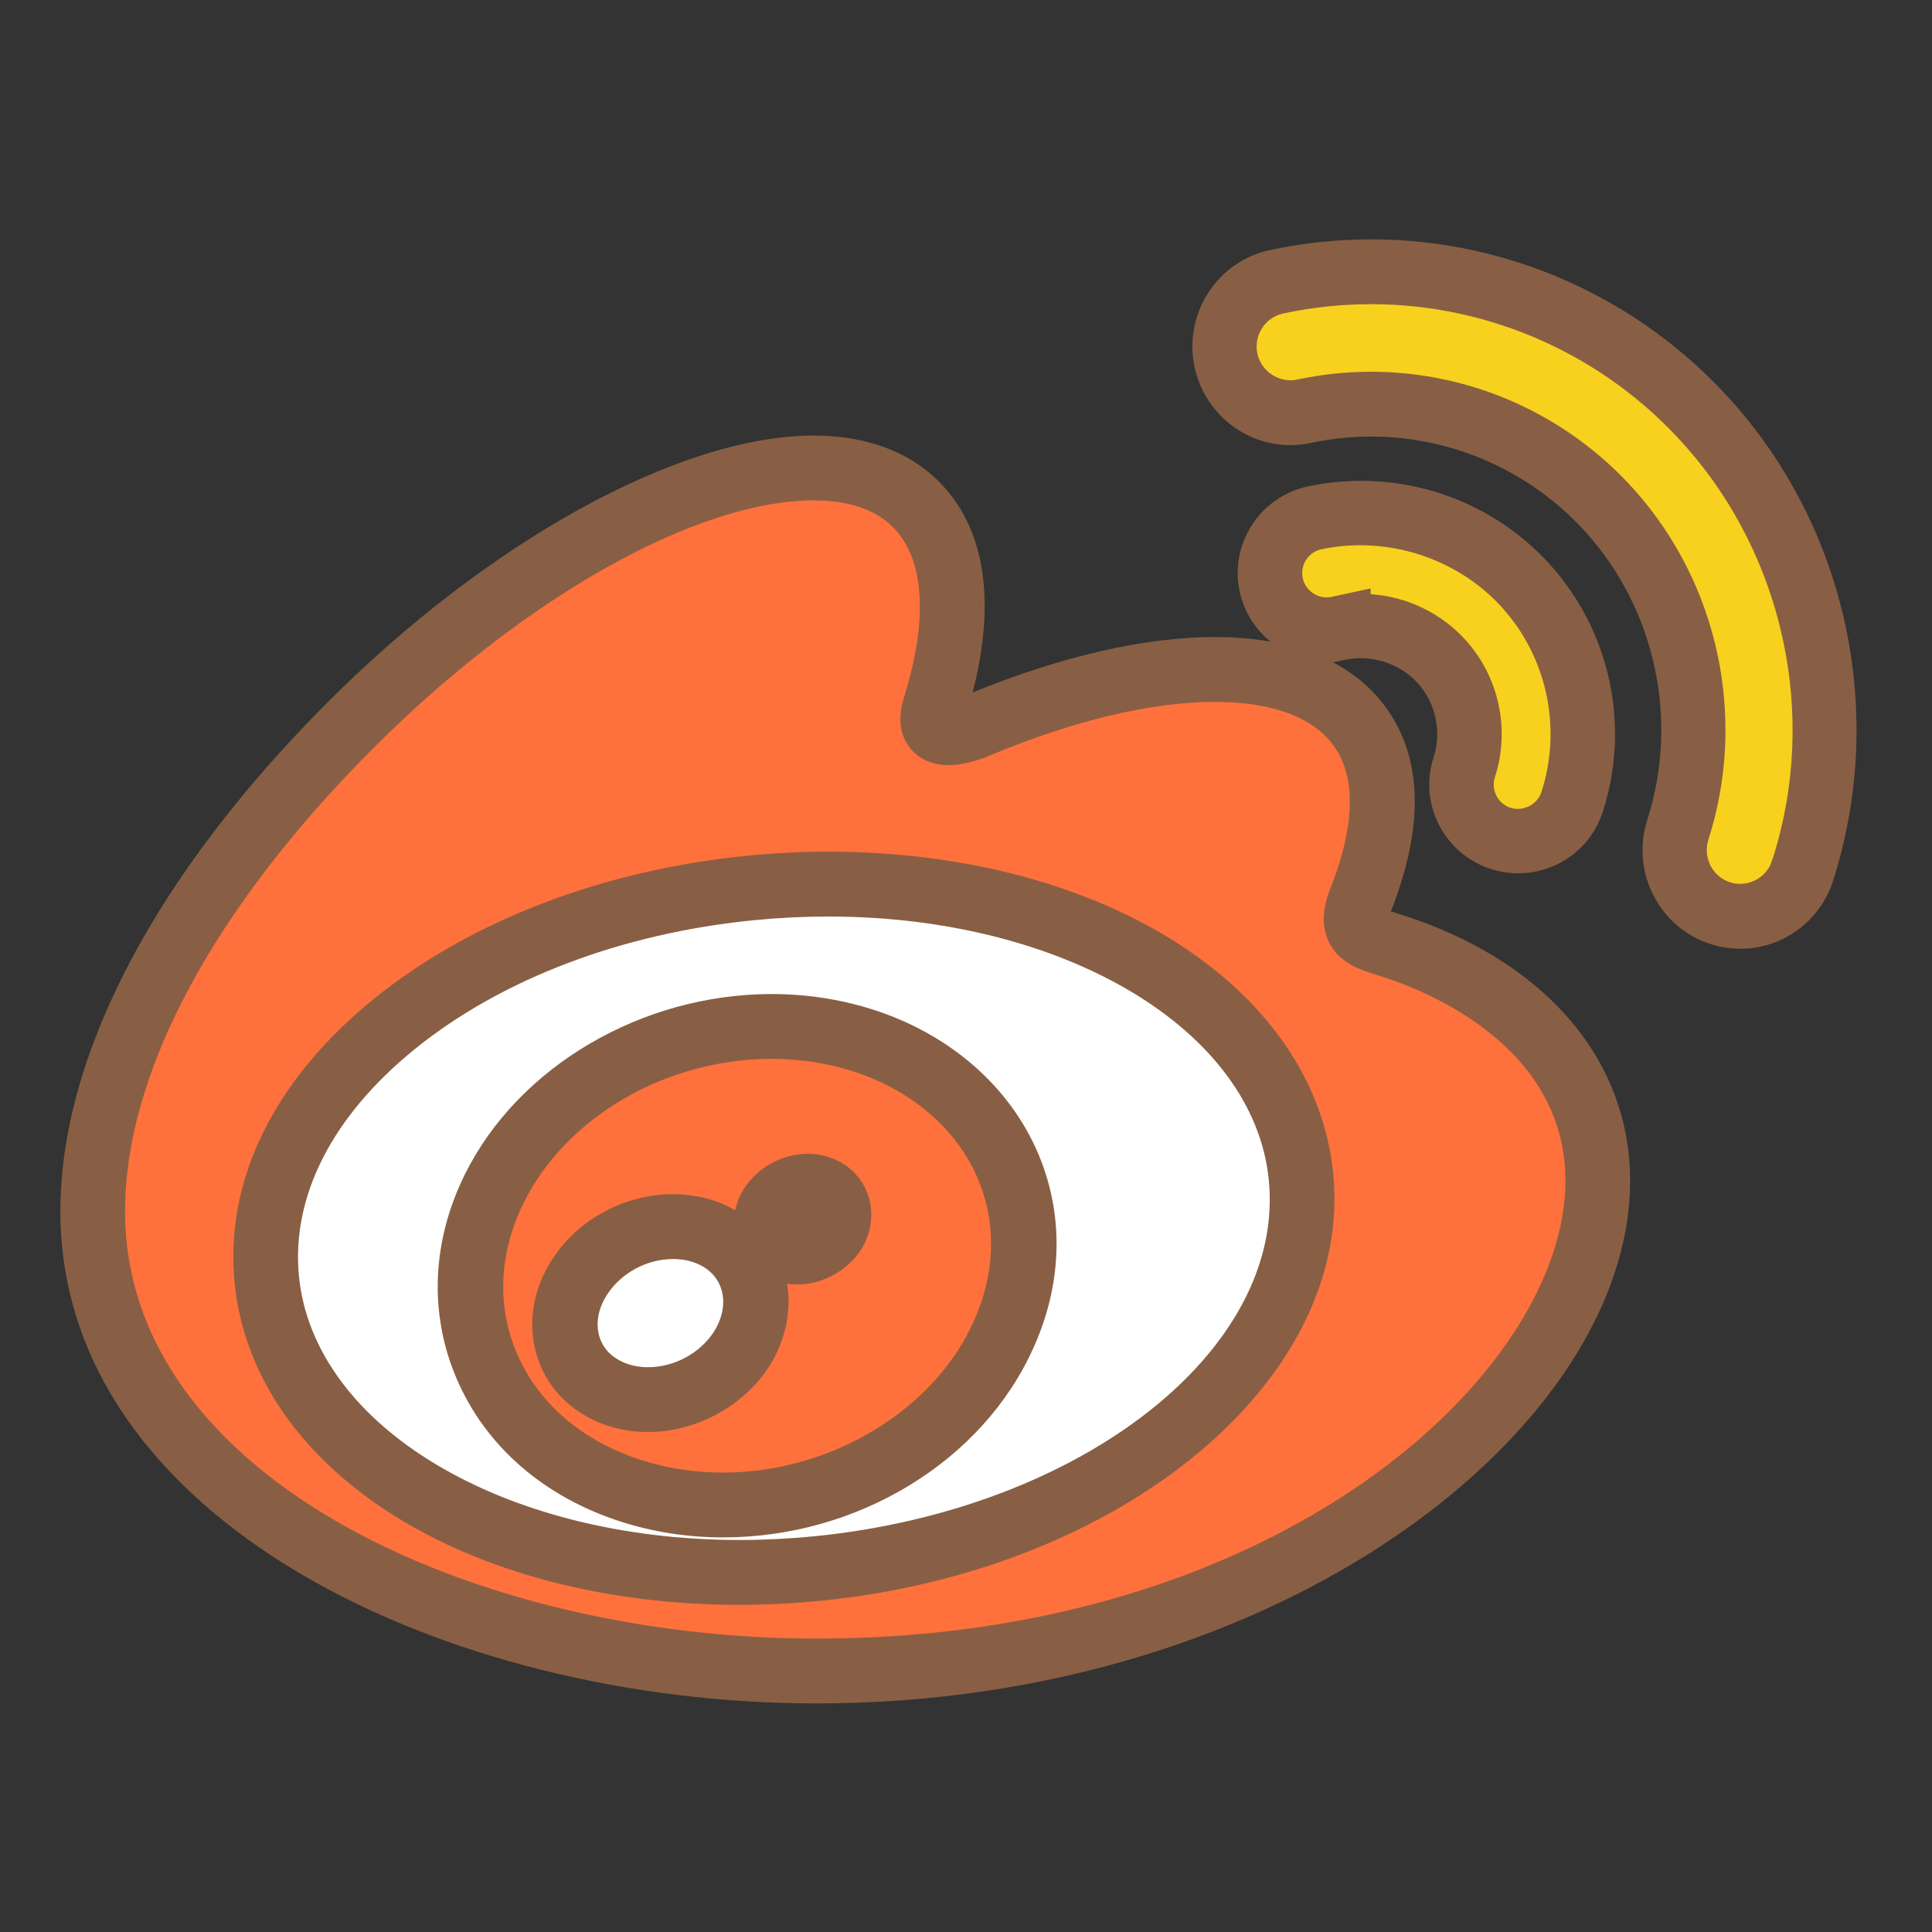 <?xml version="1.0" encoding="UTF-8"?>
<svg width="128px" height="128px" viewBox="0 0 128 128" version="1.1" xmlns="http://www.w3.org/2000/svg" xmlns:xlink="http://www.w3.org/1999/xlink">
    <rect x="0" y="0" width="128" height="128" fill="#333333" stroke="none"/>
    <title>微博xxhdpi/</title>
    <g id="页面-1" stroke="none" stroke-width="1" fill="none" fill-rule="evenodd">
        <g id="微博" transform="translate(4, 15)" fill-rule="nonzero">
            <path d="M11,66.858 C11,80.109 28.236,90.857 49.501,90.857 C70.764,90.857 88,80.109 88,66.858 C88,53.603 70.764,42.857 49.501,42.857 C28.236,42.857 11,53.603 11,66.858" id="路径" fill="#FFFFFF"></path>
            <path d="M49.001,93.857 C26.393,93.857 8,81.97 8,67.357 C8,52.745 26.393,40.857 49.001,40.857 C71.607,40.857 90,52.745 90,67.357 C90,81.97 71.607,93.857 49.001,93.857 Z M49.001,45.184 C28.765,45.184 12.302,55.131 12.302,67.357 C12.302,79.583 28.765,89.53 49.001,89.53 C69.236,89.53 85.698,79.583 85.698,67.357 C85.698,55.131 69.236,45.184 49.001,45.184 L49.001,45.184 Z" id="形状" fill="#885F44"></path>
            <path d="M88.106,47.556 C86.492,47.07 85.385,46.74 86.231,44.612 C88.062,39.994 88.252,36.008 86.266,33.166 C82.545,27.832 72.364,28.121 60.694,33.022 C60.694,33.015 57.03,34.63 57.966,31.714 C59.762,25.926 59.491,21.076 56.697,18.277 C50.365,11.921 33.529,18.517 19.091,32.996 C8.278,43.845 2,55.341 2,65.282 C2,84.296 26.308,95.857 50.088,95.857 C81.263,95.857 102,77.688 102,63.262 C102,54.547 94.682,49.601 88.106,47.556 L88.106,47.556 Z M50.152,89.042 C31.176,90.92 14.796,82.316 13.563,69.818 C12.331,57.323 26.719,45.668 45.693,43.786 C64.671,41.904 81.052,50.509 82.282,63.001 C83.513,75.503 69.13,87.159 50.152,89.042 Z" id="形状" fill="#FF713C"></path>
            <path d="M50.094,97.857 C25.47,97.857 0,85.659 0,65.247 C0,54.947 6.276,42.984 17.671,31.562 C28.404,20.807 41.059,13.857 49.913,13.857 C53.351,13.857 56.216,14.909 58.199,16.897 C61.249,19.949 62.014,24.761 60.44,30.877 C66.328,28.473 71.864,27.206 76.486,27.206 C81.771,27.206 85.726,28.87 87.924,32.018 C90.254,35.353 90.331,39.85 88.15,45.385 C88.305,45.435 88.468,45.484 88.612,45.527 C98.257,48.524 104,55.141 104,63.235 C104,79.578 80.947,97.857 50.094,97.857 Z M49.913,18.153 C42.137,18.153 30.671,24.609 20.701,34.599 C10.115,45.211 4.286,56.095 4.286,65.247 C4.286,82.97 27.577,93.561 50.094,93.561 C80.837,93.561 99.714,75.898 99.714,63.235 C99.714,54.178 90.264,50.538 87.368,49.638 C86.199,49.286 84.731,48.844 84.033,47.394 C83.323,45.919 83.941,44.367 84.144,43.858 C85.27,41.018 86.232,37.084 84.413,34.483 C82.693,32.018 79.153,31.502 76.487,31.502 C72.27,31.502 67.087,32.742 61.496,35.088 L61.097,35.256 L61.06,35.255 C60.429,35.48 59.627,35.693 58.841,35.693 C57.341,35.693 56.557,34.923 56.224,34.465 C55.589,33.591 55.483,32.474 55.91,31.145 C57.506,26.001 57.245,22.014 55.17,19.936 C53.99,18.752 52.221,18.153 49.913,18.153 L49.913,18.153 Z M44.996,91.324 C26.832,91.324 12.762,82.346 11.54,69.977 C10.873,63.212 14.158,56.531 20.79,51.162 C27.164,46.004 35.94,42.641 45.501,41.694 C47.29,41.516 49.086,41.427 50.883,41.426 C69.044,41.426 83.11,50.4 84.329,62.764 C85.668,76.375 70.434,89.067 50.368,91.057 C48.583,91.233 46.79,91.323 44.996,91.324 Z M50.883,45.722 C49.246,45.722 47.576,45.805 45.923,45.969 C37.183,46.835 29.213,49.866 23.483,54.505 C18.011,58.933 15.285,64.278 15.807,69.554 C16.789,79.515 29.339,87.028 44.996,87.028 C46.631,87.028 48.296,86.945 49.946,86.782 C67.66,85.025 81.171,74.44 80.062,63.186 C79.081,53.23 66.537,45.722 50.883,45.722 L50.883,45.722 Z" id="形状" fill="#885F44"></path>
            <path d="M109.217,12.933 C101.722,4.536 90.667,1.335 80.463,3.527 L80.459,3.527 C78.097,4.038 76.592,6.385 77.098,8.767 C77.601,11.15 79.923,12.673 82.285,12.164 C89.544,10.607 97.4,12.885 102.728,18.85 C108.051,24.814 109.497,32.949 107.217,40.081 L107.218,40.082 C106.476,42.405 107.733,44.891 110.035,45.641 C112.327,46.392 114.792,45.123 115.536,42.805 C115.536,42.801 115.536,42.792 115.537,42.788 C118.736,32.756 116.715,21.321 109.217,12.933" id="路径" fill="#F7D11E"></path>
            <path d="M111.3,47.857 L111.299,47.857 C110.623,47.857 109.953,47.75 109.306,47.538 C107.661,47.002 106.321,45.851 105.533,44.299 C104.747,42.746 104.606,40.977 105.138,39.315 C107.242,32.733 105.702,25.457 101.12,20.326 C97.482,16.257 92.278,13.923 86.841,13.923 C85.491,13.923 84.144,14.066 82.823,14.349 C82.379,14.445 81.926,14.493 81.472,14.493 C78.441,14.493 75.78,12.318 75.146,9.322 C74.783,7.618 75.102,5.872 76.043,4.407 C76.983,2.943 78.431,1.936 80.121,1.57 L80.35,1.523 C82.488,1.08 84.664,0.857 86.845,0.857 C95.94,0.857 104.645,4.763 110.729,11.573 C118.317,20.056 120.918,32.069 117.555,42.998 L117.555,43.018 L117.451,43.341 C116.583,46.042 114.112,47.857 111.3,47.857 L111.3,47.857 Z M86.841,9.629 C93.48,9.629 99.835,12.479 104.278,17.45 C109.875,23.715 111.755,32.598 109.186,40.633 C108.809,41.808 109.45,43.073 110.615,43.452 C111.683,43.802 112.845,43.264 113.302,42.281 L113.302,42.269 L113.453,41.871 C116.456,32.443 114.221,21.885 107.571,14.45 C102.292,8.54 94.737,5.152 86.845,5.152 C84.885,5.152 82.93,5.359 81.012,5.77 L80.954,5.783 C80.401,5.917 79.92,6.261 79.613,6.743 C79.29,7.244 79.181,7.841 79.305,8.424 C79.554,9.606 80.744,10.397 81.939,10.149 C83.55,9.803 85.193,9.629 86.841,9.629 L86.841,9.629 Z" id="形状" fill="#885F44"></path>
            <path d="M97.171,23.741 C93.483,19.666 88.036,18.119 83.009,19.183 C80.954,19.619 79.645,21.633 80.085,23.681 C80.525,25.72 82.545,27.03 84.595,26.586 L84.595,26.59 C87.053,26.073 89.717,26.828 91.52,28.816 C93.325,30.808 93.81,33.523 93.036,35.905 L93.04,35.905 C92.396,37.893 93.489,40.031 95.487,40.675 C97.486,41.312 99.63,40.227 100.275,38.234 C101.855,33.365 100.866,27.815 97.171,23.741" id="路径" fill="#F7D11E"></path>
            <path d="M96.578,42.857 C95.968,42.857 95.362,42.762 94.776,42.576 C91.682,41.577 89.982,38.261 90.977,35.18 C91.529,33.47 91.127,31.582 89.925,30.254 C88.737,28.943 86.854,28.346 85.116,28.712 L82.538,29.256 L82.538,28.683 C80.373,28.168 78.615,26.44 78.133,24.201 C77.803,22.664 78.092,21.093 78.949,19.776 C79.804,18.459 81.122,17.554 82.662,17.227 C83.82,16.981 85.001,16.857 86.185,16.857 C90.945,16.857 95.498,18.873 98.675,22.388 C102.686,26.813 104.032,33.099 102.187,38.791 C101.399,41.222 99.145,42.857 96.578,42.857 L96.578,42.857 Z M86.81,24.365 C89.214,24.528 91.476,25.614 93.097,27.4 C95.317,29.856 96.061,33.338 95.041,36.489 C94.768,37.334 95.237,38.248 96.085,38.522 C96.903,38.782 97.854,38.309 98.121,37.483 C99.499,33.232 98.496,28.542 95.504,25.24 C92.543,21.964 87.882,20.471 83.55,21.391 C83.131,21.479 82.765,21.731 82.534,22.09 C82.299,22.45 82.219,22.888 82.31,23.307 C82.492,24.156 83.356,24.729 84.221,24.544 L86.81,23.983 L86.81,24.365 L86.81,24.365 Z" id="形状" fill="#885F44"></path>
            <path d="M52.493,53.485 C43.549,51.116 33.439,55.654 29.554,63.678 C25.597,71.862 29.423,80.947 38.46,83.917 C47.821,86.99 58.854,82.28 62.691,73.446 C66.474,64.811 61.75,55.921 52.493,53.485 Z M45.663,74.385 C43.845,77.338 39.952,78.632 37.02,77.269 C34.129,75.929 33.276,72.499 35.095,69.619 C36.891,66.752 40.653,65.474 43.564,66.717 C46.509,67.994 47.449,71.402 45.663,74.385 L45.663,74.385 Z M51.653,66.558 C50.995,67.702 49.542,68.253 48.404,67.776 C47.284,67.307 46.933,66.027 47.569,64.902 C48.224,63.784 49.621,63.237 50.738,63.689 C51.872,64.111 52.28,65.406 51.653,66.558 Z" id="形状" fill="#FF713C"></path>
            <path d="M43.901,86.857 L43.899,86.857 C41.578,86.857 39.31,86.508 37.16,85.822 C32.039,84.184 28.164,80.814 26.249,76.333 C24.408,72.026 24.607,67.213 26.812,62.778 C30.36,55.647 38.528,50.857 47.139,50.857 C49.022,50.857 50.881,51.09 52.66,51.549 C57.985,52.912 62.285,56.25 64.453,60.706 C66.507,64.928 66.516,69.749 64.477,74.279 C61.119,81.799 52.849,86.857 43.901,86.857 L43.901,86.857 Z M47.139,55.152 C40.141,55.152 33.535,58.98 30.701,64.676 C29.063,67.973 28.899,71.518 30.241,74.658 C31.658,77.973 34.588,80.486 38.491,81.734 C40.21,82.283 42.029,82.562 43.899,82.562 L43.901,82.562 C51.047,82.562 57.879,78.44 60.514,72.536 C62.028,69.173 62.039,65.635 60.548,62.571 C58.935,59.256 55.663,56.754 51.572,55.706 C50.145,55.338 48.655,55.152 47.139,55.152 Z M38.932,79.876 C37.699,79.876 36.531,79.63 35.457,79.145 C33.518,78.27 32.129,76.709 31.548,74.749 C30.937,72.693 31.312,70.398 32.575,68.451 C34.293,65.782 37.368,64.119 40.595,64.119 C41.744,64.119 42.842,64.333 43.86,64.756 C44.151,64.879 44.436,65.019 44.711,65.176 C44.811,64.716 44.983,64.274 45.222,63.867 C46.431,61.852 49.038,60.919 51.126,61.741 C52.186,62.124 53.061,62.977 53.469,64.06 C53.898,65.198 53.782,66.497 53.153,67.621 C52.132,69.352 50.054,70.341 48.147,70.052 C48.446,71.841 48.051,73.76 47.011,75.452 C45.303,78.149 42.138,79.876 38.932,79.876 L38.932,79.876 Z M40.595,68.414 C38.861,68.414 37.146,69.338 36.226,70.767 C35.631,71.684 35.449,72.666 35.707,73.536 C35.931,74.293 36.467,74.881 37.256,75.236 C37.762,75.466 38.325,75.581 38.931,75.581 C40.681,75.581 42.405,74.644 43.323,73.193 C43.895,72.262 44.063,71.257 43.779,70.383 C43.536,69.631 42.98,69.053 42.172,68.712 C41.699,68.516 41.164,68.414 40.595,68.414 L40.595,68.414 Z" id="形状" fill="#885F44"></path>
        </g>
    </g>
</svg>